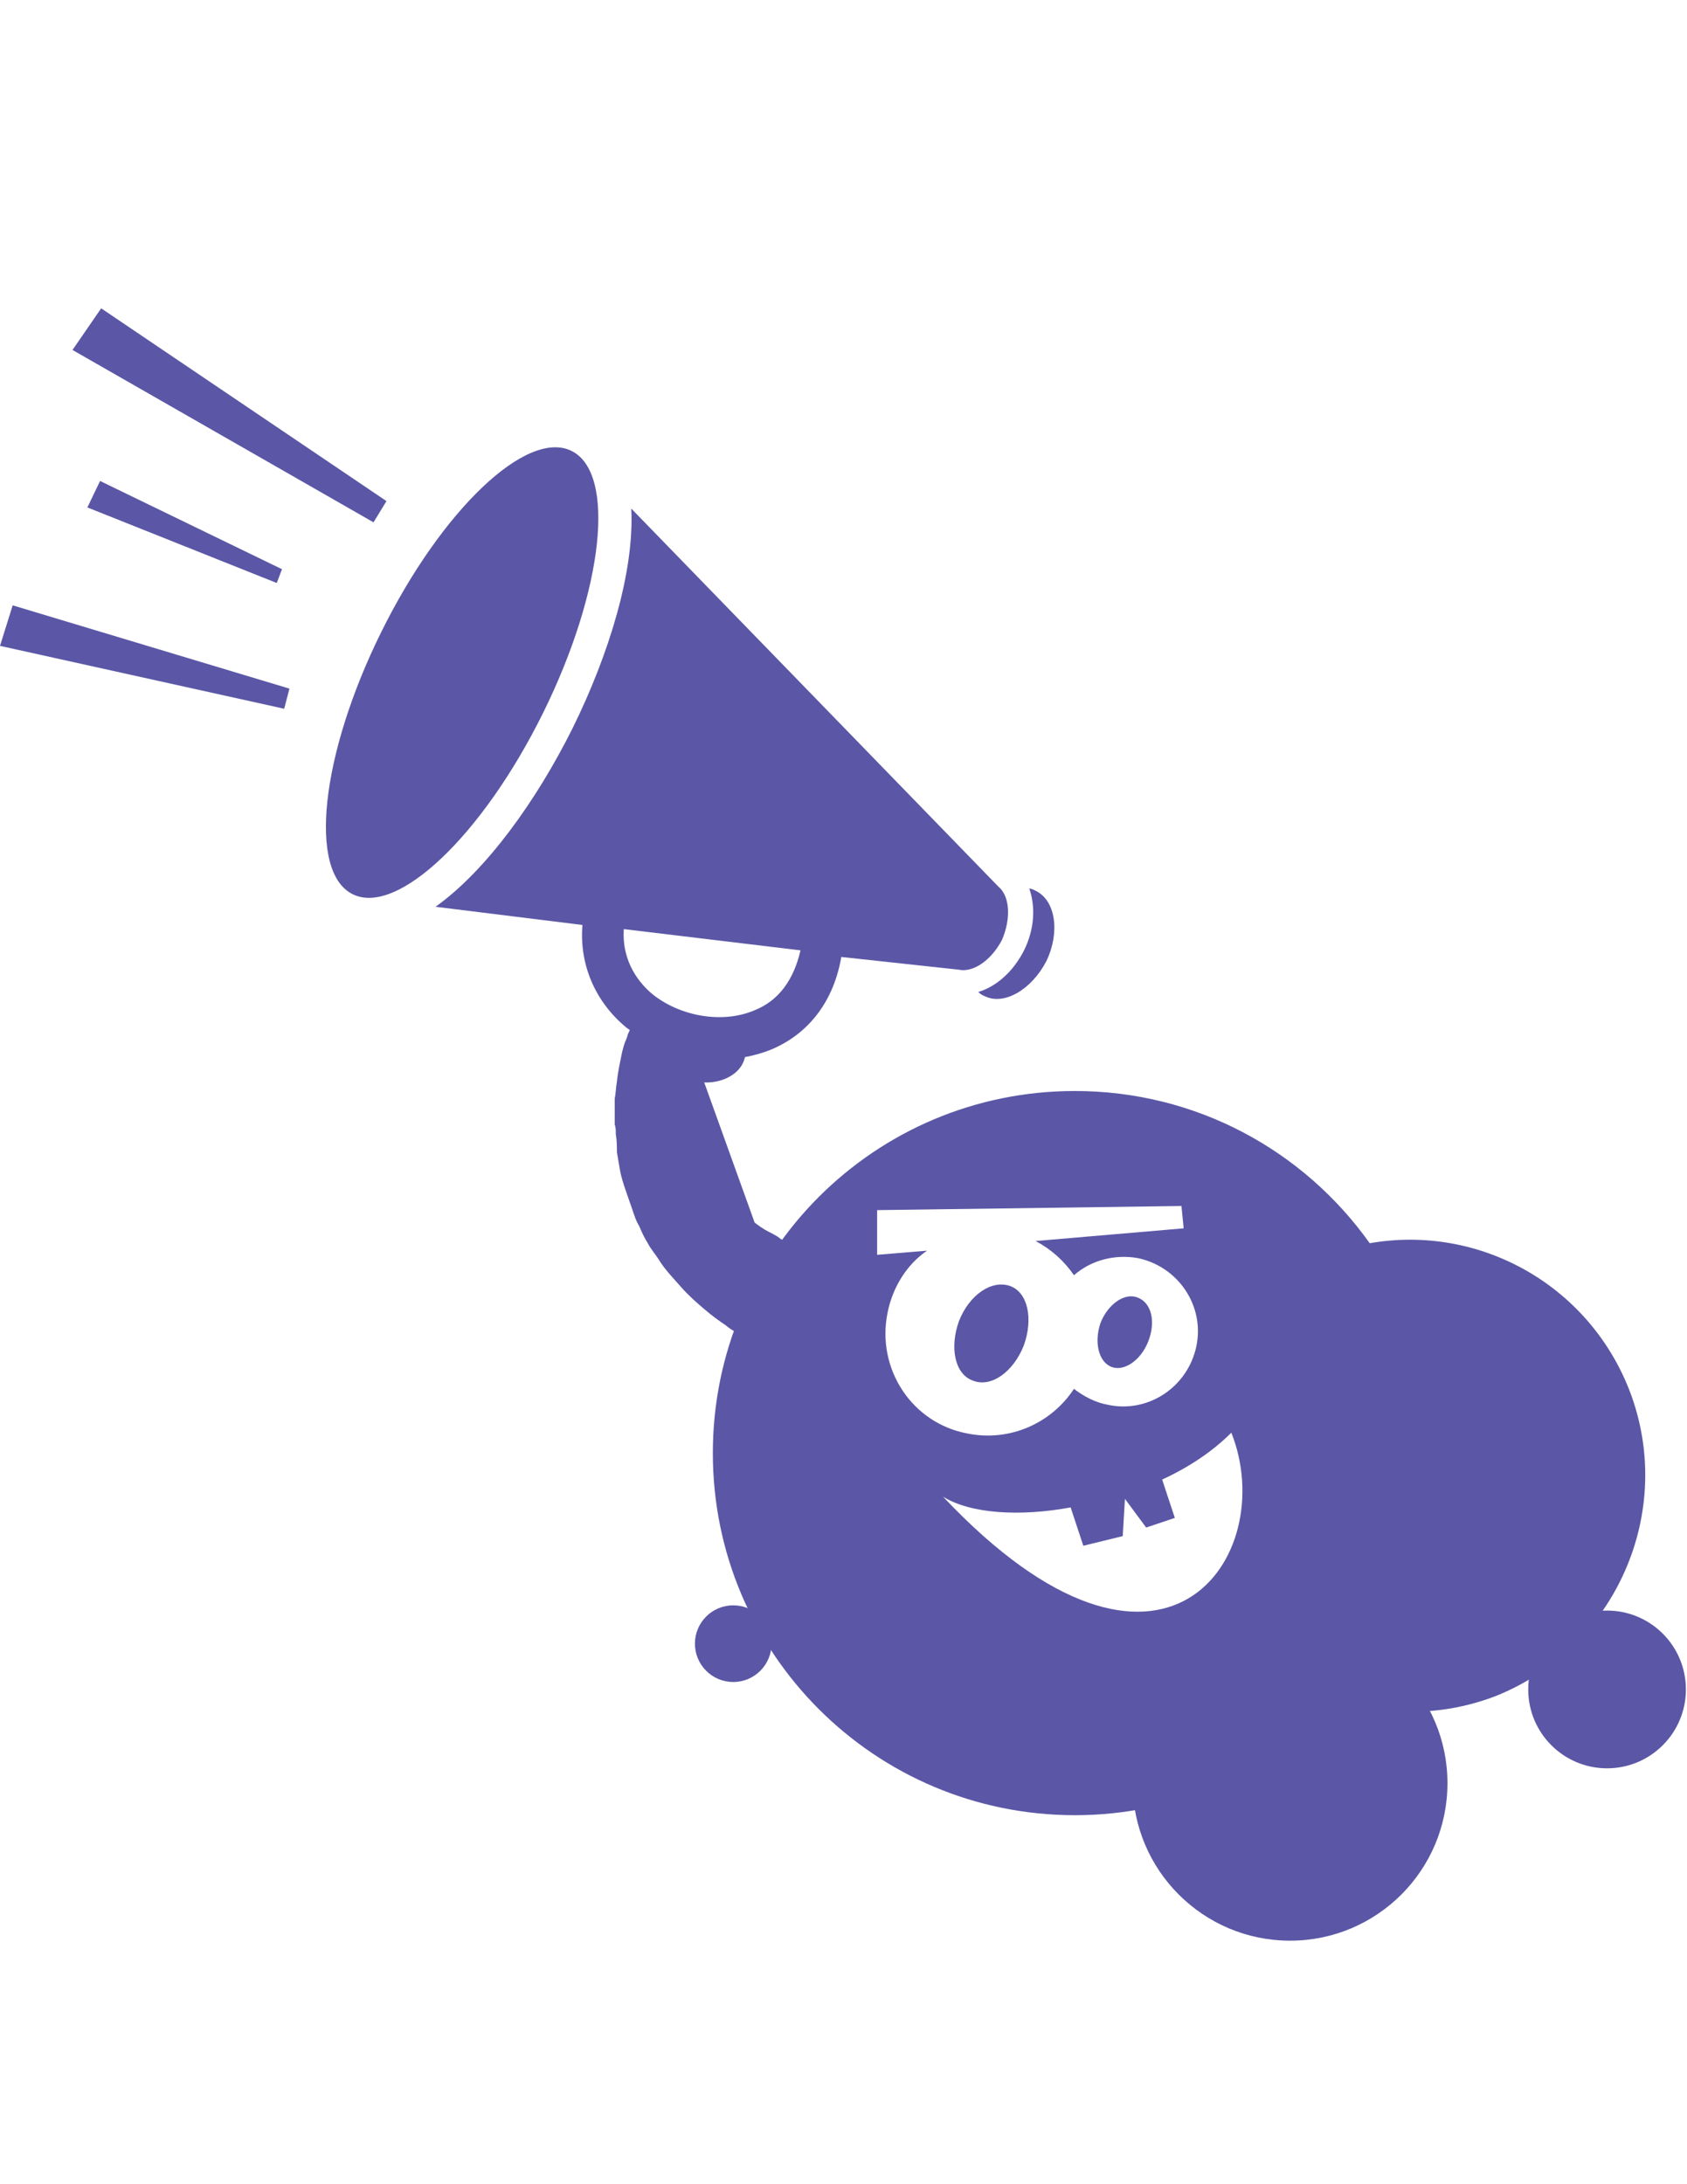 <?xml version="1.0" encoding="utf-8"?>
<!-- Generator: Adobe Illustrator 18.1.1, SVG Export Plug-In . SVG Version: 6.00 Build 0)  -->
<svg version="1.1" id="Layer_1" xmlns="http://www.w3.org/2000/svg" xmlns:xlink="http://www.w3.org/1999/xlink" x="0px" y="0px"
	 viewBox="0 0 612 792" enable-background="new 0 0 612 792" xml:space="preserve">
<g>
	<circle fill="#5B57A6" cx="468" cy="646.6" r="57.1"/>
</g>
<g>
	<circle fill="#5B57A6" cx="583" cy="612.6" r="28.6"/>
</g>
<g>
	<circle fill="#5B57A6" cx="266" cy="596" r="13.9"/>
</g>
<g>
	<g>
		<path fill="#5B57A6" d="M375.7,323c-0.8-0.4-1.5-0.8-2.3-0.8c2.3,6.6,1.9,14.7-1.9,22.4c-3.9,7.7-10,13.1-16.6,15.1
			c0.8,0.8,1.5,1.2,2.3,1.5c7,3.5,17-2.3,22.4-12.7C384.6,338.1,383,326.5,375.7,323z"/>
	</g>
	<g>
		<path fill="#5B57A6" d="M362.2,321.5L229,184.4c1.2,22.8-8.1,52.9-21.2,79.5c-13.1,26.3-31.3,51.7-49.8,64.9l53.3,6.6
			c-1.2,14.3,4.6,27.8,15.8,37.1c3.1,2.3,6.2,4.6,9.7,6.2c13.5,6.6,29.3,7.3,42.9,1.9c13.9-5.8,22.8-17.8,25.5-33.6l42.5,4.6l0,0
			c5.4,1.2,12-3.5,15.8-10.8C366.8,333.1,366.4,325,362.2,321.5z M273.8,366.3c-11.6,5-27,2.3-37.1-5.8
			c-4.2-3.5-11.2-11.2-10.4-23.6l64.1,7.7C288,355.1,282.6,362.8,273.8,366.3z"/>
	</g>
	<g>
		
			<ellipse transform="matrix(-0.897 -0.443 0.443 -0.897 209.935 537.125)" fill="#5B57A6" cx="167.7" cy="244.1" rx="32.8" ry="89.6"/>
	</g>
</g>
<g>
	<path fill="#5B57A6" d="M246.3,367c-16.6,30.1-10,81.9,37.1,103.1"/>
	<path fill="#5B57A6" d="M257.9,372.4c0,0-0.8,1.9-1.9,5c0,0.4-0.4,0.8-0.4,1.2c0,0.4,0,0.8-0.4,1.2c0,0.8-0.4,1.5-0.4,2.3
		c0,0.4-0.4,0.8-0.4,1.2c0,0.4,0,1.2-0.4,1.5c0,1.2-0.4,2.3-0.8,3.5c-0.4,2.3-0.4,5-0.8,7.7c0,1.2,0,2.7,0,4.2s0.4,2.7,0.4,4.2
		l0.4,2.3l0.4,2.3c0.4,1.5,0.4,3.1,0.8,4.2c0.4,1.5,0.8,3.1,1.2,4.2c0.4,1.5,1.2,2.7,1.5,4.2s1.2,2.7,1.9,4.2
		c0.8,1.2,1.2,2.7,2.3,3.9c0.8,1.2,1.5,2.3,2.3,3.5c0.8,1.2,1.9,2.3,2.7,3.1c1.5,2.3,3.9,3.9,5.4,5.4c1.9,1.5,3.9,3.1,5.8,4.2
		s3.9,1.9,5.4,3.1c1.5,1.2,3.1,1.5,4.2,1.9c2.3,1.2,3.9,1.5,3.9,1.5l-15.8,35.1c0,0-1.9-1.2-5.8-3.1c-1.9-1.2-3.9-1.9-6.2-3.9
		c-2.3-1.5-5-3.5-7.7-5.8s-5.8-5-8.5-8.1c-2.7-3.1-5.8-6.2-8.1-10c-1.2-1.9-2.7-3.5-3.9-5.8c-1.2-1.9-2.3-4.2-3.1-6.2
		c-1.2-1.9-1.9-4.2-2.7-6.6c-0.8-2.3-1.5-4.2-2.3-6.6c-0.8-2.3-1.5-4.6-1.9-6.6c-0.4-2.3-0.8-4.6-1.2-7c0-1.9,0-4.2-0.4-6.6
		c0-1.2,0-2.3-0.4-3.5c0-1.2,0-2.3,0-3.1c0-2.3,0-4.2,0-6.2c0.4-1.9,0.4-3.9,0.8-6.2c0.4-3.9,1.2-7.3,1.9-10.8
		c0.4-1.5,0.8-3.1,1.5-4.6c0.4-0.8,0.4-1.5,0.8-2.3c0.4-0.8,0.8-1.5,0.8-2.3c0.8-1.5,1.2-2.7,1.5-3.9c0.4-0.8,0.4-1.2,0.8-1.9
		c0.4-0.4,0.4-0.8,0.8-1.2c1.5-3.1,2.7-4.6,2.7-4.6L257.9,372.4z"/>
</g>
<g>
	<path fill="#5B57A6" d="M270.3,379c2.3,13.1-17,17.4-23.9,9.7c-5-5.4-5-11.2-3.5-11.6C244.8,376.7,270.3,379,270.3,379z"/>
</g>
<g>
	<polygon fill="#5B57A6" points="26.3,126.9 135.5,189.4 140.2,181.7 36.7,111.8 	"/>
</g>
<g>
	<polygon fill="#5B57A6" points="31.7,184 100.4,211.4 102.3,206.4 36.3,174.4 	"/>
</g>
<g>
	<polygon fill="#5B57A6" points="0,234.2 103.1,257 105,249.7 4.6,219.5 	"/>
</g>
<g>
	<g>
		<path fill="#5B57A6" d="M403.1,495.6c4.6,1.9,10.8-2.3,13.5-9.3c2.7-7,1.2-13.9-3.9-15.8c-4.6-1.9-10.8,2.3-13.5,9.3
			C396.9,486.7,398.5,493.7,403.1,495.6z"/>
	</g>
	<g>
		<path fill="#5B57A6" d="M591.1,504.1c-15.1-38.6-54.8-60.2-94.2-53.3c-23.9-33.6-62.9-55.2-107-55.2
			c-72.6,0-131.3,58.7-131.3,131.3S317.4,658.2,390,658.2c37.8,0,71.8-16.2,95.8-41.7c17.8,5.8,37.8,5.8,56.8-1.5
			C586.1,597.6,608.1,548.1,591.1,504.1z M322,475.9c1.9-9.3,7-17.4,14.3-22.4l-18.1,1.5v-16.2l110.4-1.5l0.8,8.1l-53.7,4.6
			c5.8,3.1,10.4,7.3,13.9,12.4c6.2-5.4,14.7-7.7,23.2-6.2c14.7,3.1,24.3,17.4,21.2,32c-3.1,14.7-17.4,24.3-32,21.2
			c-4.6-0.8-8.9-3.1-12.4-5.8c-8.1,12.4-23.2,19.3-38.6,16.2C330.9,516.1,317.8,496.4,322,475.9z M342.1,542.7
			c10,6.2,27.8,7.3,46.3,3.9l0,0l4.6,13.9l14.3-3.5l0.8-13.5l7.7,10.4l10.4-3.5l-4.6-13.9c10-4.6,18.5-10.4,25.1-17
			C464.5,564.3,422,627.3,342.1,542.7z"/>
	</g>
	<g>
		<path fill="#5B57A6" d="M371.4,487.9c3.5-9.7,1.5-19.3-5-21.6c-6.6-2.3-14.7,3.1-18.5,12.7c-3.5,9.7-1.5,19.3,5,21.6
			C359.5,503.3,367.6,497.5,371.4,487.9z"/>
	</g>
</g>
</svg>

